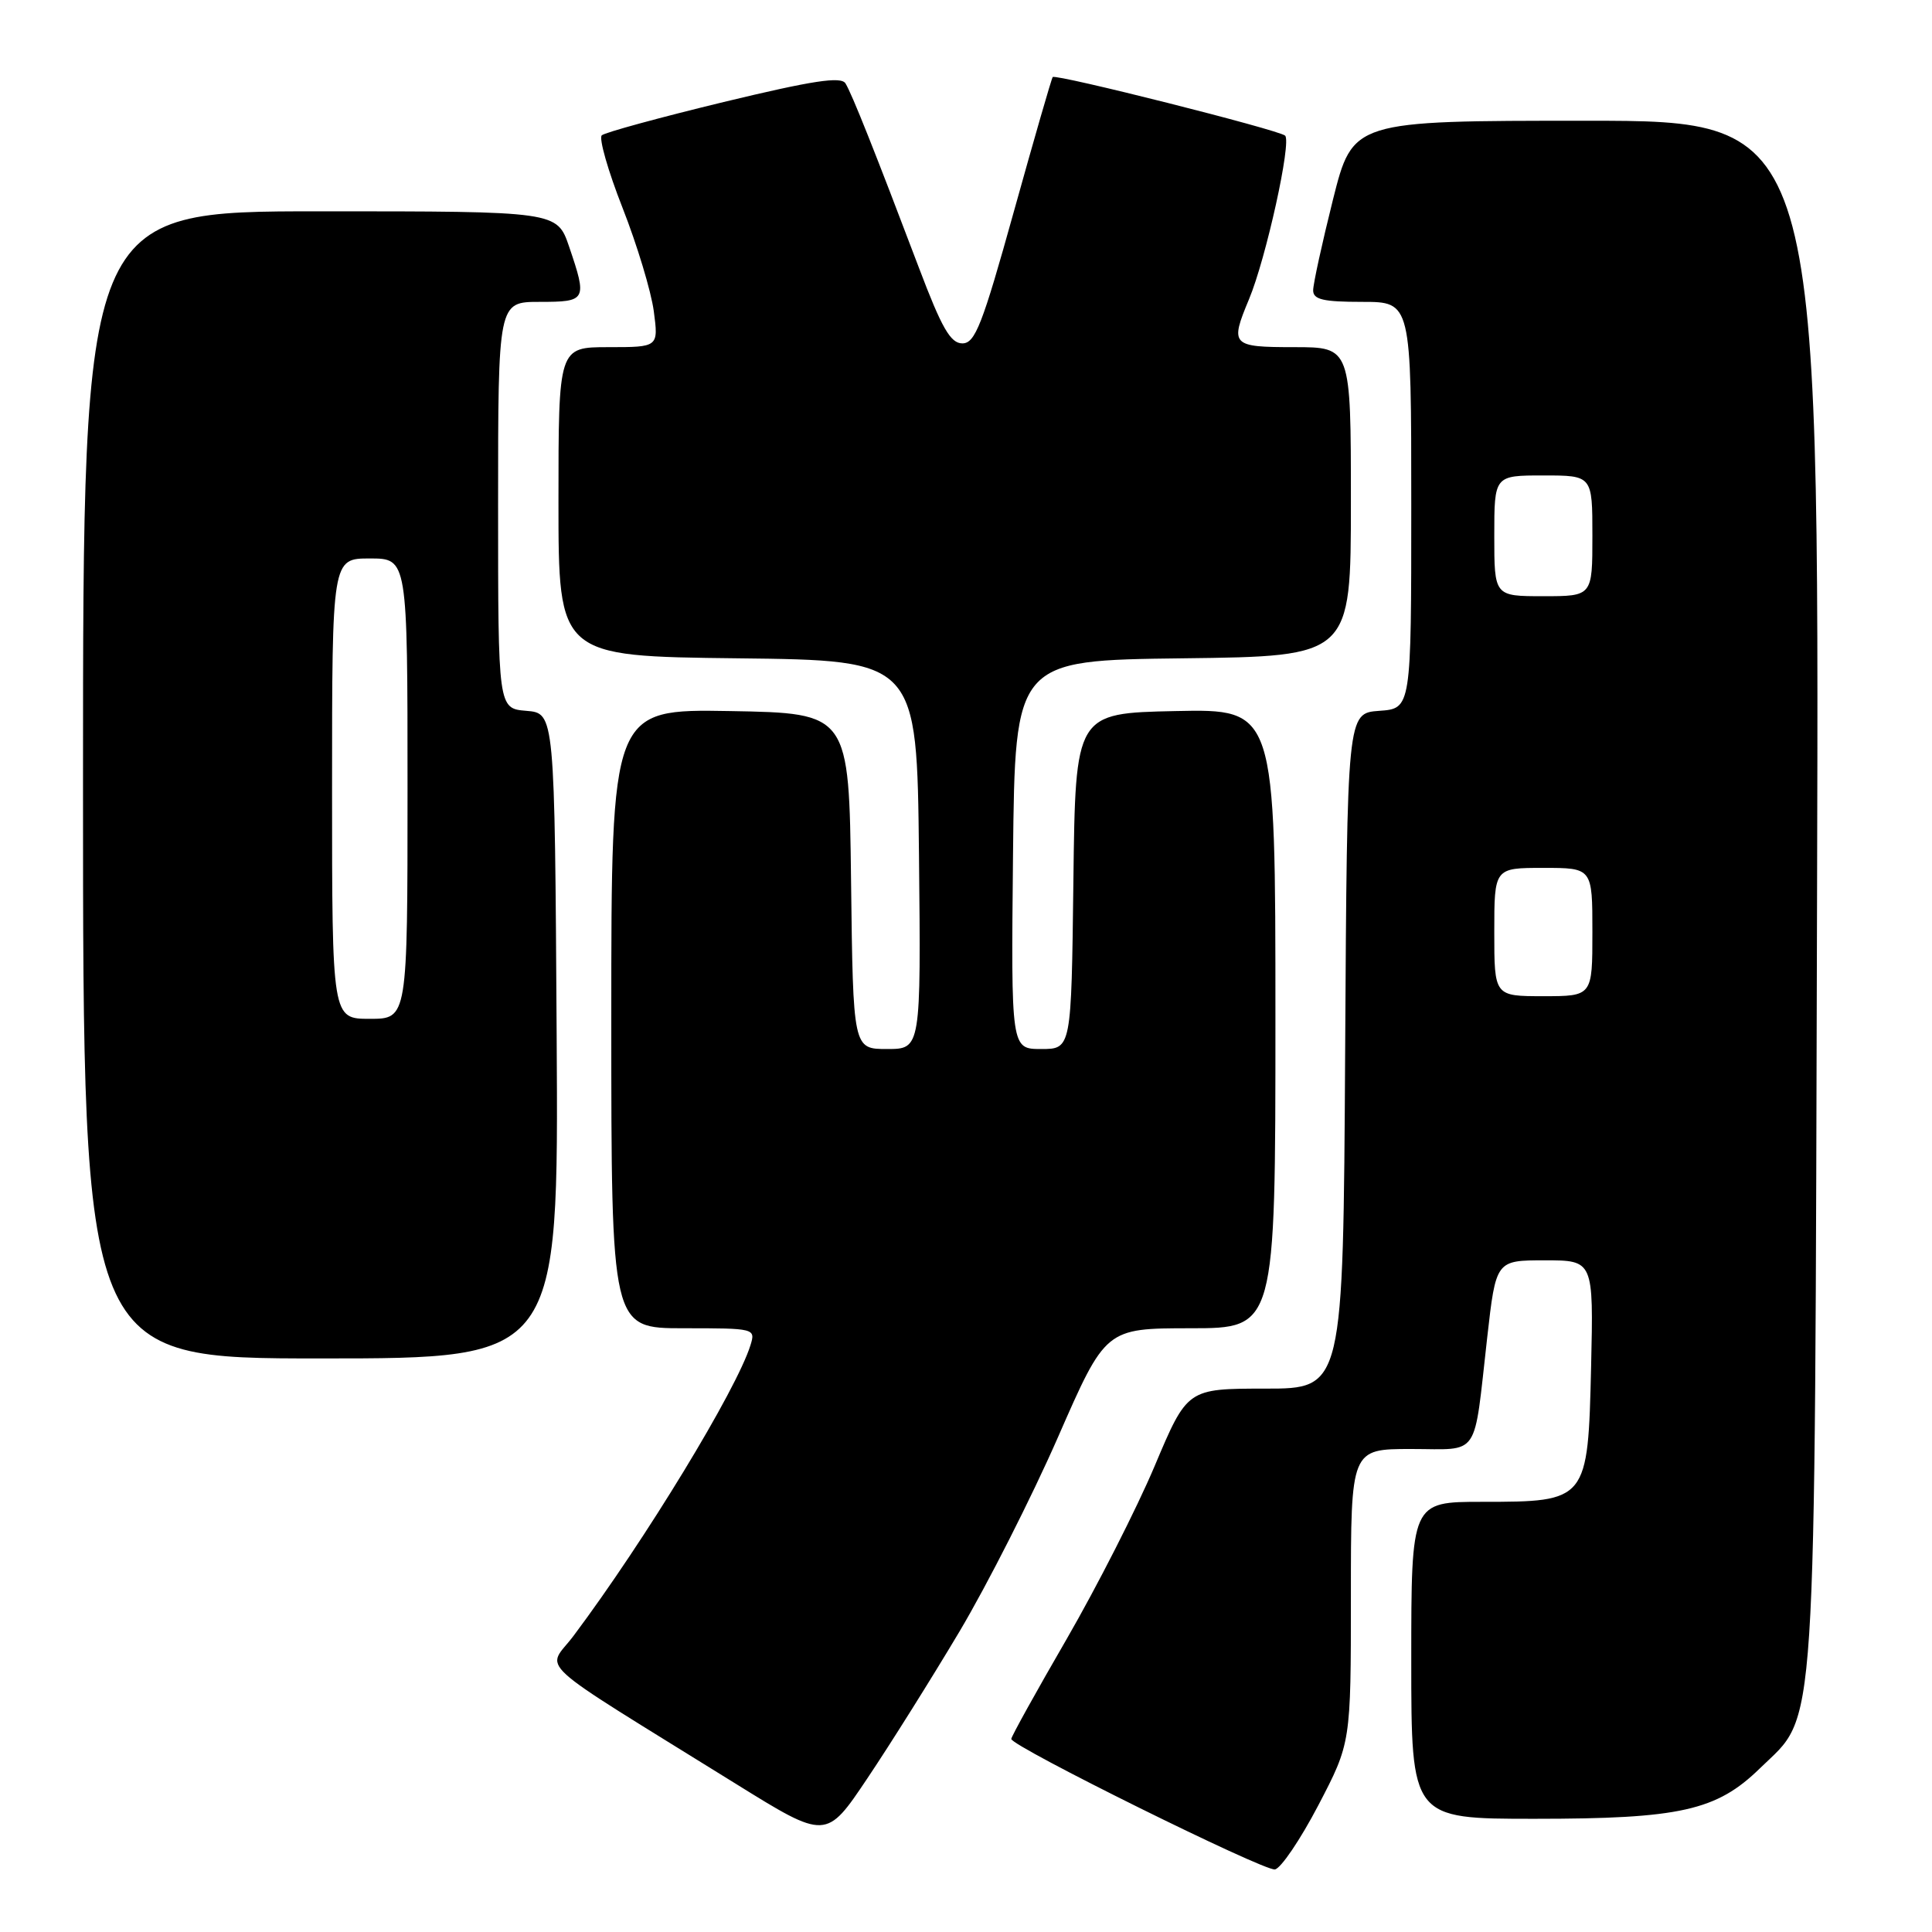 <?xml version="1.0" encoding="UTF-8" standalone="no"?>
<!DOCTYPE svg PUBLIC "-//W3C//DTD SVG 1.1//EN" "http://www.w3.org/Graphics/SVG/1.1/DTD/svg11.dtd" >
<svg xmlns="http://www.w3.org/2000/svg" xmlns:xlink="http://www.w3.org/1999/xlink" version="1.1" viewBox="0 0 256 256">
 <g >
 <path fill="currentColor"
d=" M 174.68 239.22 C 179.00 230.94 179.00 230.94 179.00 211.47 C 179.00 192.00 179.00 192.00 186.98 192.00 C 196.22 192.00 195.22 193.47 197.06 177.25 C 198.22 167.00 198.22 167.00 204.69 167.00 C 211.15 167.00 211.15 167.00 210.83 181.09 C 210.41 198.92 210.35 199.00 196.39 199.00 C 187.00 199.00 187.00 199.00 187.00 220.00 C 187.00 241.00 187.00 241.00 203.34 241.00 C 222.61 241.00 227.45 239.92 233.19 234.32 C 240.84 226.85 240.44 232.97 240.77 118.25 C 241.06 16.00 241.06 16.00 210.15 16.00 C 179.25 16.00 179.25 16.00 176.62 26.47 C 175.18 32.23 174.00 37.63 174.00 38.47 C 174.00 39.69 175.33 40.00 180.50 40.00 C 187.00 40.00 187.00 40.00 187.00 66.94 C 187.00 93.89 187.00 93.89 182.75 94.19 C 178.50 94.50 178.50 94.50 178.24 139.25 C 177.98 184.00 177.98 184.00 167.65 184.00 C 157.32 184.00 157.32 184.00 153.00 194.25 C 150.62 199.89 145.37 210.20 141.34 217.18 C 137.30 224.15 134.00 230.11 134.00 230.42 C 134.00 231.39 167.42 247.93 168.93 247.71 C 169.71 247.59 172.30 243.77 174.68 239.22 Z  M 127.14 216.18 C 130.84 209.95 136.71 198.37 140.19 190.43 C 146.50 176.01 146.50 176.01 157.75 176.00 C 169.00 176.00 169.00 176.00 169.00 134.97 C 169.00 93.94 169.00 93.94 155.75 94.22 C 142.50 94.50 142.50 94.50 142.23 116.75 C 141.96 139.00 141.96 139.00 137.96 139.00 C 133.97 139.00 133.97 139.00 134.23 113.25 C 134.50 87.50 134.50 87.50 156.75 87.23 C 179.00 86.96 179.00 86.96 179.00 66.48 C 179.00 46.00 179.00 46.00 171.50 46.00 C 163.17 46.00 162.95 45.76 165.50 39.65 C 167.76 34.24 171.17 18.76 170.28 17.97 C 169.41 17.20 139.89 9.76 139.49 10.21 C 139.34 10.37 137.03 18.38 134.35 28.00 C 130.16 43.06 129.21 45.50 127.52 45.50 C 125.95 45.50 124.79 43.48 121.77 35.50 C 115.95 20.14 112.88 12.42 112.03 11.05 C 111.44 10.10 107.70 10.67 95.88 13.52 C 87.42 15.57 80.16 17.55 79.74 17.93 C 79.33 18.31 80.56 22.63 82.49 27.54 C 84.42 32.45 86.28 38.61 86.63 41.23 C 87.26 46.00 87.26 46.00 80.63 46.00 C 74.00 46.00 74.00 46.00 74.00 66.48 C 74.00 86.96 74.00 86.96 97.75 87.23 C 121.50 87.50 121.50 87.50 121.77 113.25 C 122.03 139.00 122.03 139.00 117.54 139.00 C 113.04 139.00 113.04 139.00 112.77 116.75 C 112.50 94.50 112.50 94.50 96.75 94.22 C 81.00 93.95 81.00 93.95 81.00 134.97 C 81.00 176.00 81.00 176.00 90.57 176.00 C 100.03 176.00 100.13 176.02 99.44 178.25 C 97.60 184.16 85.48 204.09 76.01 216.74 C 72.42 221.54 69.86 219.20 97.48 236.35 C 109.47 243.79 109.47 243.79 114.93 235.64 C 117.94 231.16 123.43 222.41 127.14 216.18 Z  M 73.76 137.25 C 73.50 94.50 73.50 94.50 69.75 94.19 C 66.00 93.88 66.00 93.88 66.00 66.94 C 66.00 40.00 66.00 40.00 71.50 40.00 C 77.72 40.00 77.83 39.80 75.41 32.68 C 73.81 28.00 73.81 28.00 42.41 28.00 C 11.00 28.00 11.00 28.00 11.00 104.00 C 11.00 180.00 11.00 180.00 42.51 180.00 C 74.02 180.00 74.02 180.00 73.76 137.25 Z  M 198.00 123.50 C 198.00 115.00 198.00 115.00 204.50 115.00 C 211.00 115.00 211.00 115.00 211.00 123.50 C 211.00 132.00 211.00 132.00 204.50 132.00 C 198.00 132.00 198.00 132.00 198.00 123.50 Z  M 198.00 71.00 C 198.00 63.00 198.00 63.00 204.50 63.00 C 211.00 63.00 211.00 63.00 211.00 71.00 C 211.00 79.00 211.00 79.00 204.50 79.00 C 198.00 79.00 198.00 79.00 198.00 71.00 Z  M 44.00 104.50 C 44.00 74.00 44.00 74.00 49.00 74.00 C 54.00 74.00 54.00 74.00 54.00 104.50 C 54.00 135.00 54.00 135.00 49.00 135.00 C 44.00 135.00 44.00 135.00 44.00 104.50 Z "/>
</g>
</svg>